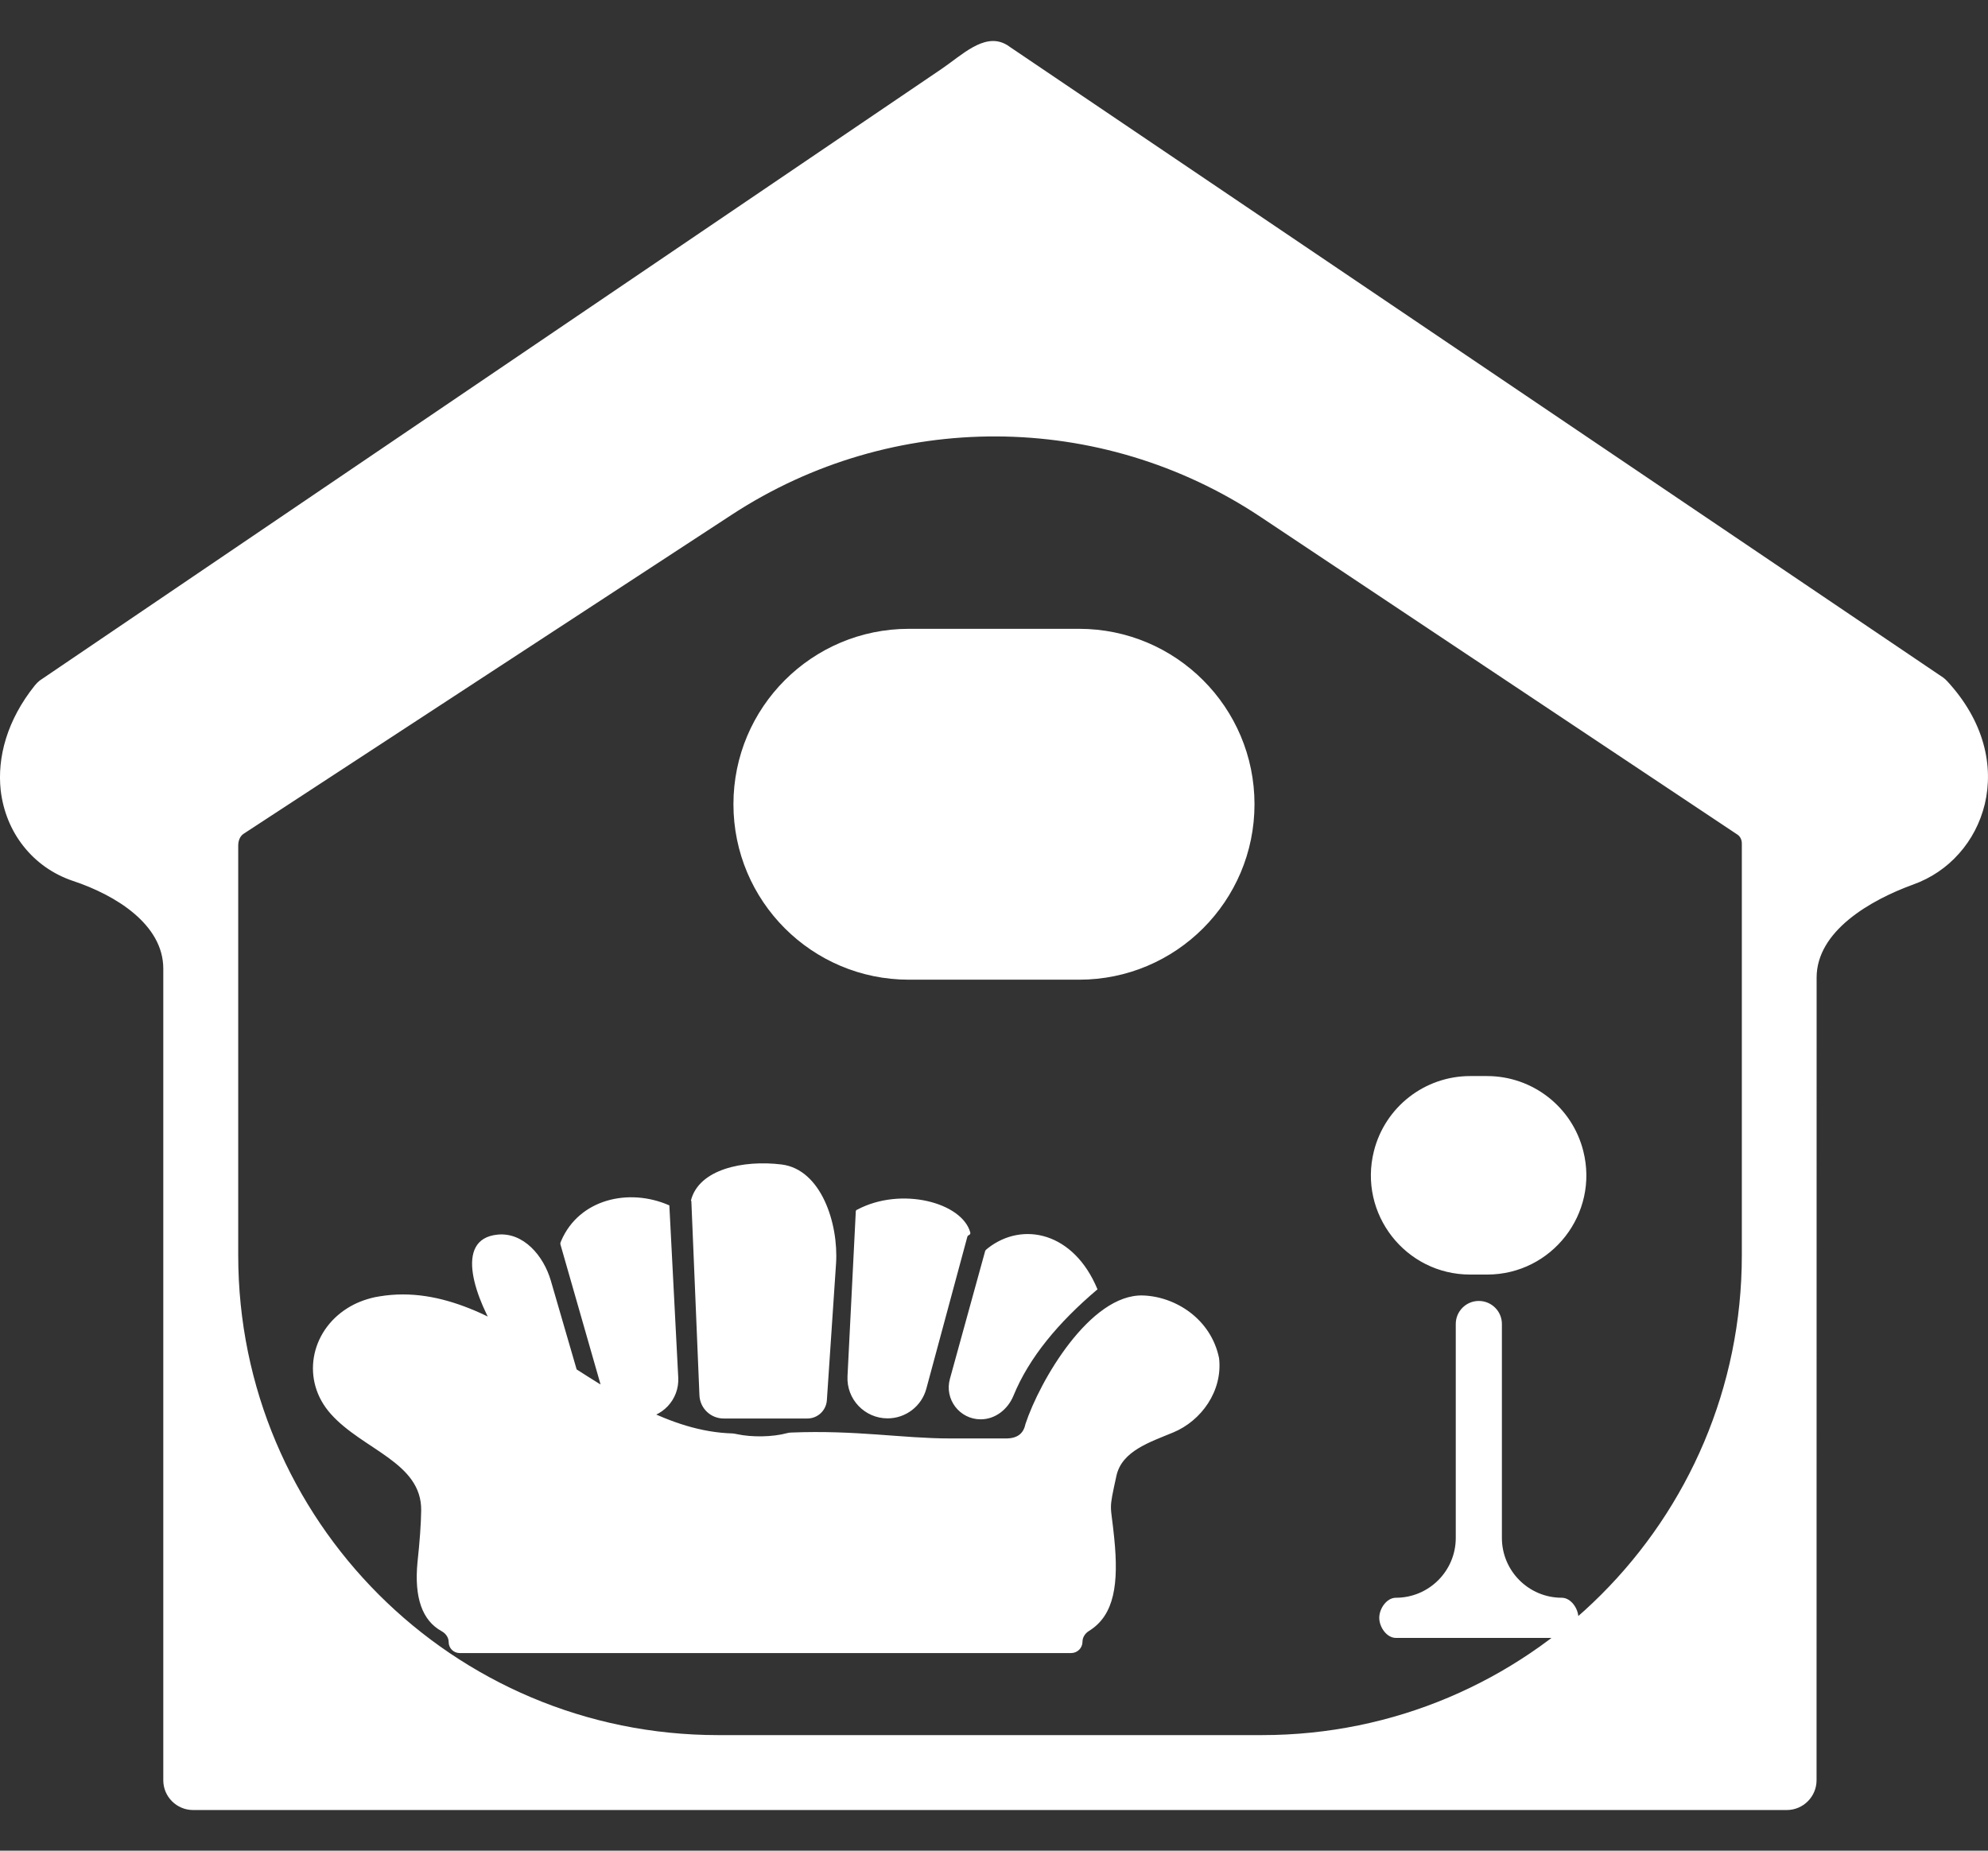 <svg width="29" height="27" viewBox="0 0 29 27" fill="none" xmlns="http://www.w3.org/2000/svg">
<rect x="0" y="0" width="29" height="27" fill="#333333" stroke="none"/>
<path fillRule="evenodd" clipRule="evenodd" d="M26.499 25.973C26.499 26.211 26.305 26.407 26.065 26.407H2.816C2.578 26.407 2.382 26.213 2.382 25.973V14.132C2.382 13.485 1.682 13.057 1.067 12.853V12.853C0.772 12.754 0.525 12.577 0.343 12.346C0.161 12.117 0.046 11.836 0.01 11.529C-0.042 11.05 0.102 10.507 0.508 10C0.529 9.974 0.553 9.95 0.579 9.929L13.739 1.003C14.028 0.807 14.349 0.483 14.66 0.64C14.685 0.652 14.709 0.667 14.732 0.685L28.349 9.887C28.368 9.901 28.384 9.917 28.401 9.934C28.948 10.524 29.085 11.178 28.953 11.732C28.887 12.004 28.757 12.252 28.578 12.452C28.399 12.655 28.17 12.811 27.908 12.905V12.905C27.275 13.135 26.501 13.587 26.5 14.261C26.499 17.89 26.499 22.746 26.499 25.973ZM10.699 11.733C10.699 10.32 11.845 9.174 13.258 9.174H15.741C17.154 9.174 18.3 10.32 18.3 11.733V11.733C18.3 13.147 17.154 14.293 15.741 14.293H13.258C11.845 14.293 10.699 13.147 10.699 11.733V11.733ZM13.283 10.564C13.502 10.564 13.682 10.743 13.682 10.963C13.682 11.182 13.502 11.362 13.283 11.362C13.063 11.362 12.884 11.182 12.884 10.963C12.884 10.741 13.061 10.564 13.283 10.564ZM14.719 11.895C14.832 12.073 15.091 12.074 15.207 11.897L15.36 11.662C15.569 11.341 16.052 11.389 16.193 11.745L16.339 12.115C16.515 12.559 16.188 13.04 15.71 13.04H12.688C12.612 13.04 12.551 12.979 12.551 12.903V12.903C12.551 12.83 12.608 12.77 12.681 12.767L12.751 12.763C12.832 12.759 12.904 12.708 12.934 12.633L13.027 12.406C13.099 12.231 13.345 12.226 13.424 12.399V12.399C13.459 12.476 13.536 12.525 13.62 12.525H13.723C13.877 12.525 14.016 12.43 14.072 12.286L14.204 11.946C14.29 11.724 14.591 11.694 14.719 11.895V11.895ZM11.156 11.733C11.156 10.611 12.067 9.7 13.19 9.7H15.814C16.937 9.7 17.847 10.611 17.847 11.733V11.733C17.847 12.856 16.937 13.767 15.814 13.767H13.19C12.067 13.767 11.156 12.856 11.156 11.733V11.733ZM14.371 18.252C14.376 18.234 14.398 18.224 14.411 18.21V18.21C14.92 17.812 15.666 17.979 16.009 18.809C16.01 18.812 16.008 18.815 16.005 18.815V18.815C16.004 18.815 16.003 18.815 16.003 18.816C15.442 19.292 15.013 19.803 14.784 20.362C14.703 20.56 14.52 20.707 14.306 20.707V20.707C13.998 20.707 13.774 20.414 13.857 20.116L14.371 18.252ZM17.783 19.813C17.839 20.294 17.523 20.73 17.113 20.899C16.774 21.04 16.369 21.168 16.287 21.526V21.526C16.167 22.076 16.202 21.909 16.254 22.442C16.32 23.1 16.26 23.564 15.886 23.794C15.831 23.828 15.791 23.886 15.791 23.951V23.951C15.791 24.043 15.717 24.117 15.625 24.117H6.706C6.617 24.117 6.545 24.046 6.545 23.957V23.957C6.545 23.889 6.501 23.83 6.442 23.798C6.159 23.642 6.041 23.308 6.09 22.794C6.123 22.488 6.141 22.241 6.144 22.036C6.153 21.336 5.293 21.152 4.827 20.63V20.63C4.388 20.141 4.522 19.426 5.07 19.084C5.183 19.013 5.315 18.959 5.469 18.925C5.492 18.921 5.515 18.916 5.537 18.913C7.363 18.61 8.839 20.863 10.689 20.913V20.913C10.711 20.916 10.733 20.919 10.754 20.924C10.966 20.97 11.27 20.966 11.479 20.909V20.909C11.497 20.904 11.52 20.9 11.539 20.9C12.485 20.861 13.165 20.986 13.859 20.986H14.675C14.843 20.986 14.93 20.913 14.958 20.778C15.166 20.146 15.902 18.876 16.674 18.9C17.148 18.916 17.665 19.242 17.783 19.813ZM7.289 19.516C6.938 18.962 6.607 18.075 7.26 18.012V18.012C7.636 17.976 7.929 18.32 8.035 18.683L8.431 20.045C8.504 20.296 8.316 20.547 8.054 20.547V20.547C7.905 20.547 7.768 20.462 7.705 20.326C7.572 20.043 7.448 19.765 7.289 19.516ZM8.175 18.154C8.17 18.136 8.181 18.117 8.188 18.099V18.099C8.449 17.496 9.17 17.326 9.76 17.584C9.761 17.585 9.762 17.583 9.763 17.583V17.583C9.764 17.583 9.764 17.583 9.764 17.584L9.894 20.098C9.911 20.422 9.653 20.693 9.329 20.693V20.693C9.077 20.693 8.855 20.526 8.785 20.283L8.175 18.154ZM10.082 17.519C10.08 17.519 10.078 17.517 10.079 17.515C10.192 17.059 10.841 16.92 11.402 16.989C11.98 17.061 12.233 17.852 12.196 18.432C12.151 19.118 12.091 19.982 12.062 20.428C12.052 20.578 11.928 20.695 11.777 20.695V20.695C11.352 20.695 10.977 20.695 10.557 20.695V20.695C10.367 20.695 10.211 20.546 10.203 20.356L10.085 17.522C10.085 17.52 10.084 17.519 10.082 17.519V17.519ZM12.484 17.671C12.485 17.661 12.493 17.652 12.502 17.649V17.649C12.503 17.649 12.505 17.648 12.505 17.648C13.147 17.307 14.035 17.544 14.154 17.981C14.159 17.997 14.149 18.014 14.133 18.02V18.02C14.122 18.024 14.114 18.033 14.111 18.044L13.513 20.26C13.444 20.516 13.212 20.693 12.948 20.693V20.693C12.613 20.693 12.346 20.413 12.363 20.078L12.484 17.671ZM21.572 18.98C21.758 18.98 21.909 19.13 21.909 19.316V22.437C21.909 22.919 22.3 23.31 22.782 23.31V23.31C22.916 23.31 23.025 23.468 23.025 23.603C23.025 23.738 22.916 23.896 22.782 23.896H20.363C20.228 23.896 20.12 23.738 20.12 23.603C20.12 23.468 20.228 23.31 20.363 23.31V23.31C20.845 23.31 21.236 22.919 21.236 22.437V19.316C21.236 19.13 21.387 18.98 21.572 18.98V18.98ZM20.042 16.794C20.204 16.15 20.783 15.699 21.446 15.699H21.693C22.355 15.699 22.934 16.149 23.096 16.792V16.792C23.328 17.706 22.637 18.595 21.693 18.595H21.446C20.503 18.595 19.812 17.708 20.042 16.794V16.794ZM18.409 25.314C22.274 25.314 25.409 22.18 25.409 18.314V12.306V12.306C25.409 12.255 25.388 12.205 25.346 12.177L18.388 7.541C16.056 5.988 13.022 5.975 10.677 7.508L3.554 12.164C3.498 12.201 3.475 12.27 3.475 12.336V12.336V18.314C3.475 22.18 6.609 25.314 10.475 25.314C13.119 25.314 15.764 25.314 18.409 25.314Z" fill="white"/>
</svg>

